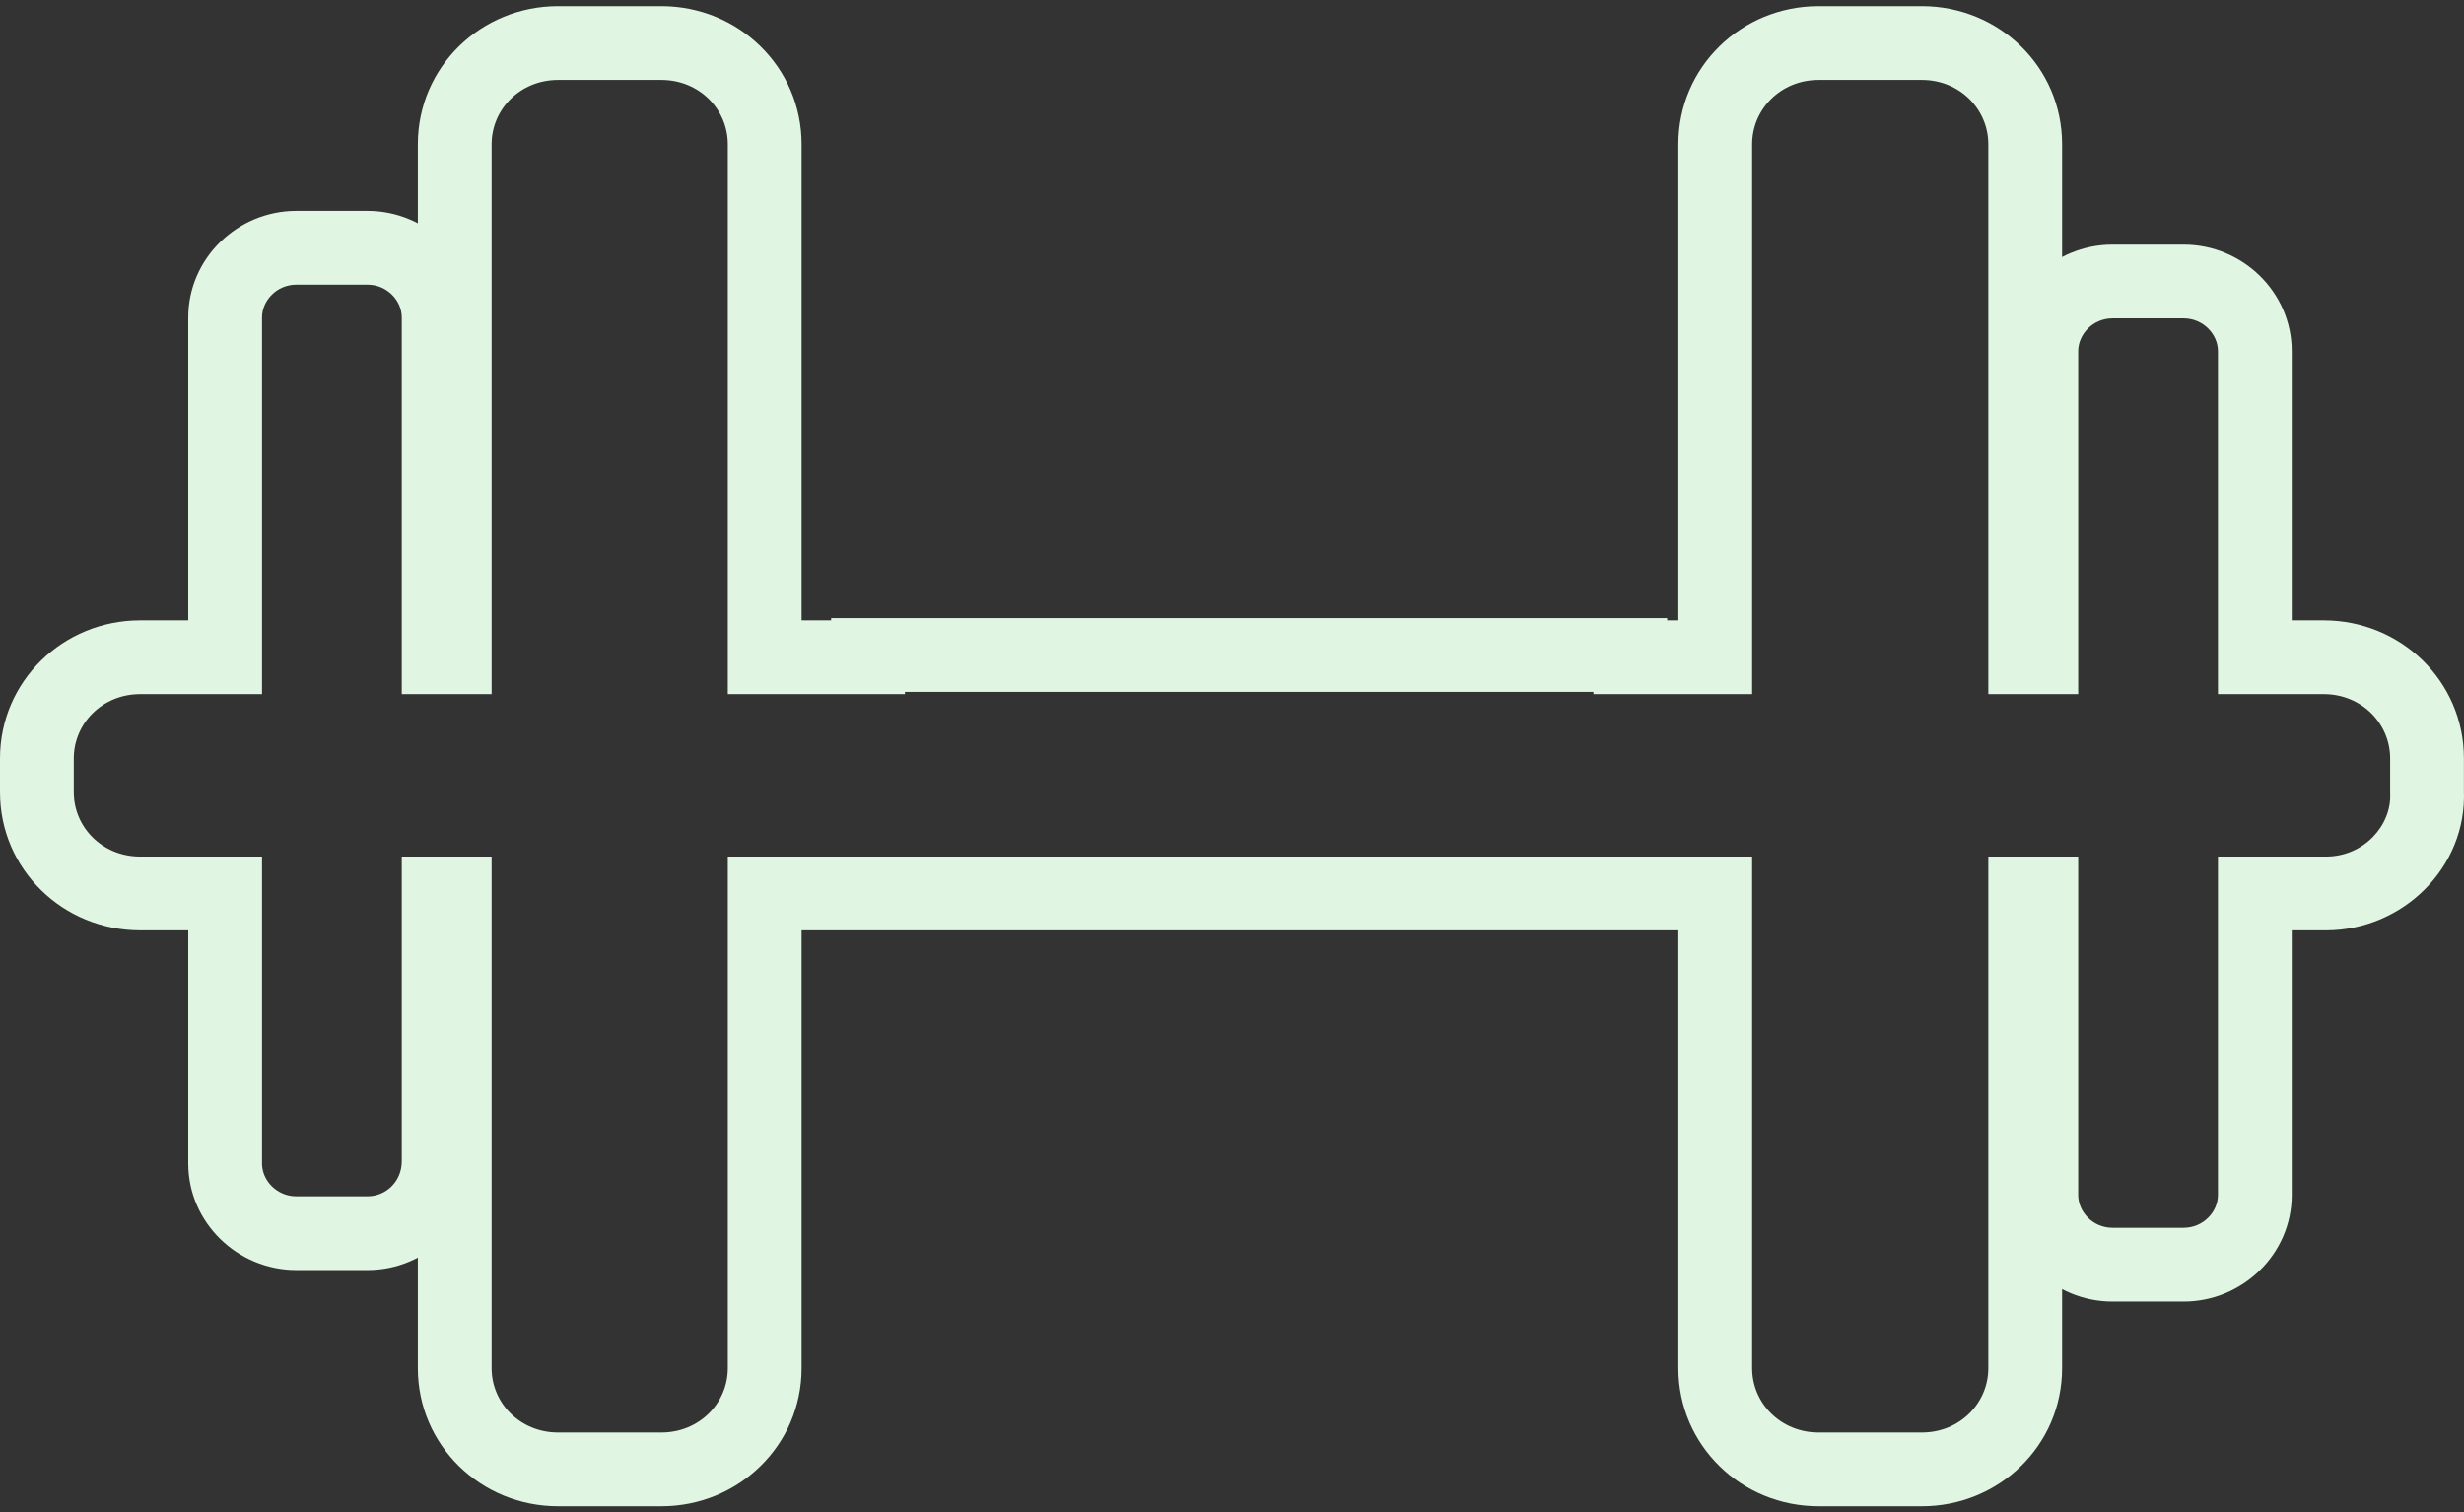 <svg width="334" height="205" viewBox="0 0 334 205" fill="none" xmlns="http://www.w3.org/2000/svg">
<rect x="0" y="0" width="334" height="205" fill="#333333" stroke="none"/>
<path d="M103.656 121.101V116.101H98.656V121.101H103.656ZM232.506 121.101H237.506V116.101H232.506V121.101ZM274.522 121.101V116.101H269.522V121.101H274.522ZM276.703 121.101H281.703V116.101H276.703V121.101ZM305.648 121.101V116.101H300.648V121.101H305.648ZM328.989 107.379H323.989V107.485L323.993 107.591L328.989 107.379ZM305.648 89.082H300.648V94.082H305.648V89.082ZM276.703 89.082V94.082H281.703V89.082H276.703ZM274.522 89.082H269.522V94.082H274.522V89.082ZM232.506 89.082V94.082H237.506V89.082H232.506ZM220.993 89.082H215.993V94.082H220.993V89.082ZM220.993 88.778H225.993V83.778H220.993V88.778ZM117.666 88.778V83.778H112.666V88.778H117.666ZM117.666 89.082V94.082H122.666V89.082H117.666ZM103.656 89.082H98.656V94.082H103.656V89.082ZM61.64 89.082V94.082H66.64V89.082H61.64ZM59.462 89.082H54.462V94.082H59.462V89.082ZM30.518 89.082V94.082H35.518V89.082H30.518ZM30.518 121.101H35.518V116.101H30.518V121.101ZM59.462 121.101V116.101H54.462V121.101H59.462ZM61.64 121.101H66.64V116.101H61.64V121.101ZM89.651 194.166H75.646V204.166H89.651V194.166ZM98.656 185.444C98.656 190.21 94.767 194.166 89.651 194.166V204.166C100.096 204.166 108.656 195.925 108.656 185.444H98.656ZM98.656 121.101V185.444H108.656V121.101H98.656ZM232.506 116.101H103.656V126.101H232.506V116.101ZM237.506 185.444V121.101H227.506V185.444H237.506ZM246.511 194.166C241.395 194.166 237.506 190.21 237.506 185.444H227.506C227.506 195.925 236.066 204.166 246.511 204.166V194.166ZM260.516 194.166H246.511V204.166H260.516V194.166ZM269.522 185.444C269.522 190.21 265.632 194.166 260.516 194.166V204.166C270.962 204.166 279.522 195.925 279.522 185.444H269.522ZM269.522 121.101V185.444H279.522V121.101H269.522ZM276.703 116.101H274.522V126.101H276.703V116.101ZM281.703 161.963V121.101H271.703V161.963H281.703ZM286.351 166.417C283.725 166.417 281.703 164.29 281.703 161.963H271.703C271.703 170.004 278.396 176.417 286.351 176.417V166.417ZM295.999 166.417H286.351V176.417H295.999V166.417ZM300.648 161.963C300.648 164.29 298.626 166.417 295.999 166.417V176.417C303.955 176.417 310.648 170.004 310.648 161.963H300.648ZM300.648 121.101V161.963H310.648V121.101H300.648ZM315.295 116.101H305.648V126.101H315.295V116.101ZM323.993 107.591C324.177 111.914 320.387 116.101 315.295 116.101V126.101C325.764 126.101 334.423 117.481 333.984 107.166L323.993 107.591ZM323.989 102.805V107.379H333.989V102.805H323.989ZM314.984 94.082C320.1 94.082 323.989 98.038 323.989 102.805H333.989C333.989 92.324 325.429 84.082 314.984 84.082V94.082ZM305.648 94.082H314.984V84.082H305.648V94.082ZM300.648 47.61V89.082H310.648V47.61H300.648ZM295.999 43.157C298.626 43.157 300.648 45.284 300.648 47.61H310.648C310.648 39.569 303.955 33.157 295.999 33.157V43.157ZM286.351 43.157H295.999V33.157H286.351V43.157ZM281.703 47.61C281.703 45.284 283.725 43.157 286.351 43.157V33.157C278.396 33.157 271.703 39.569 271.703 47.61H281.703ZM281.703 89.082V47.61H271.703V89.082H281.703ZM274.522 94.082H276.703V84.082H274.522V94.082ZM269.522 19.556V89.082H279.522V19.556H269.522ZM260.516 10.834C265.632 10.834 269.522 14.789 269.522 19.556H279.522C279.522 9.075 270.962 0.833 260.516 0.833V10.834ZM246.511 10.834H260.516V0.833H246.511V10.834ZM237.506 19.556C237.506 14.789 241.395 10.834 246.511 10.834V0.833C236.066 0.833 227.506 9.075 227.506 19.556H237.506ZM237.506 89.082V19.556H227.506V89.082H237.506ZM220.993 94.082H232.506V84.082H220.993V94.082ZM225.993 89.082V88.778H215.993V89.082H225.993ZM220.993 83.778H117.666V93.778H220.993V83.778ZM112.666 88.778V89.082H122.666V88.778H112.666ZM103.656 94.082H117.666V84.082H103.656V94.082ZM98.656 19.556V89.082H108.656V19.556H98.656ZM89.651 10.834C94.767 10.834 98.656 14.79 98.656 19.556H108.656C108.656 9.075 100.096 0.833 89.651 0.833V10.834ZM75.646 10.834H89.651V0.833H75.646V10.834ZM66.64 19.556C66.64 14.79 70.53 10.834 75.646 10.834V0.833C65.2 0.833 56.64 9.075 56.64 19.556H66.64ZM66.64 89.082V19.556H56.64V89.082H66.64ZM59.462 94.082H61.64V84.082H59.462V94.082ZM54.462 43.036V89.082H64.462V43.036H54.462ZM49.814 38.583C52.441 38.583 54.462 40.709 54.462 43.036H64.462C64.462 34.995 57.77 28.583 49.814 28.583V38.583ZM40.166 38.583H49.814V28.583H40.166V38.583ZM35.518 43.036C35.518 40.709 37.54 38.583 40.166 38.583V28.583C32.211 28.583 25.518 34.995 25.518 43.036H35.518ZM35.518 89.082V43.036H25.518V89.082H35.518ZM19.005 94.082H30.518V84.082H19.005V94.082ZM10 102.805C10 98.038 13.889 94.082 19.005 94.082V84.082C8.56 84.082 0 92.324 0 102.805H10ZM10 107.379V102.805H0V107.379H10ZM19.005 116.101C13.889 116.101 10 112.145 10 107.379H0C0 117.86 8.56 126.101 19.005 126.101V116.101ZM30.518 116.101H19.005V126.101H30.518V116.101ZM35.518 157.694V121.101H25.518V157.694H35.518ZM40.166 162.147C37.54 162.147 35.518 160.021 35.518 157.694H25.518C25.518 165.735 32.211 172.147 40.166 172.147V162.147ZM49.814 162.147H40.166V172.147H49.814V162.147ZM54.462 157.389C54.462 160.124 52.336 162.147 49.814 162.147V172.147C57.874 172.147 64.462 165.632 64.462 157.389H54.462ZM54.462 121.101V157.389H64.462V121.101H54.462ZM61.64 116.101H59.462V126.101H61.64V116.101ZM66.64 185.444V121.101H56.64V185.444H66.64ZM75.646 194.166C70.53 194.166 66.64 190.21 66.64 185.444H56.64C56.64 195.925 65.2 204.166 75.646 204.166V194.166Z" fill="#E1F6E2"/>
</svg>
